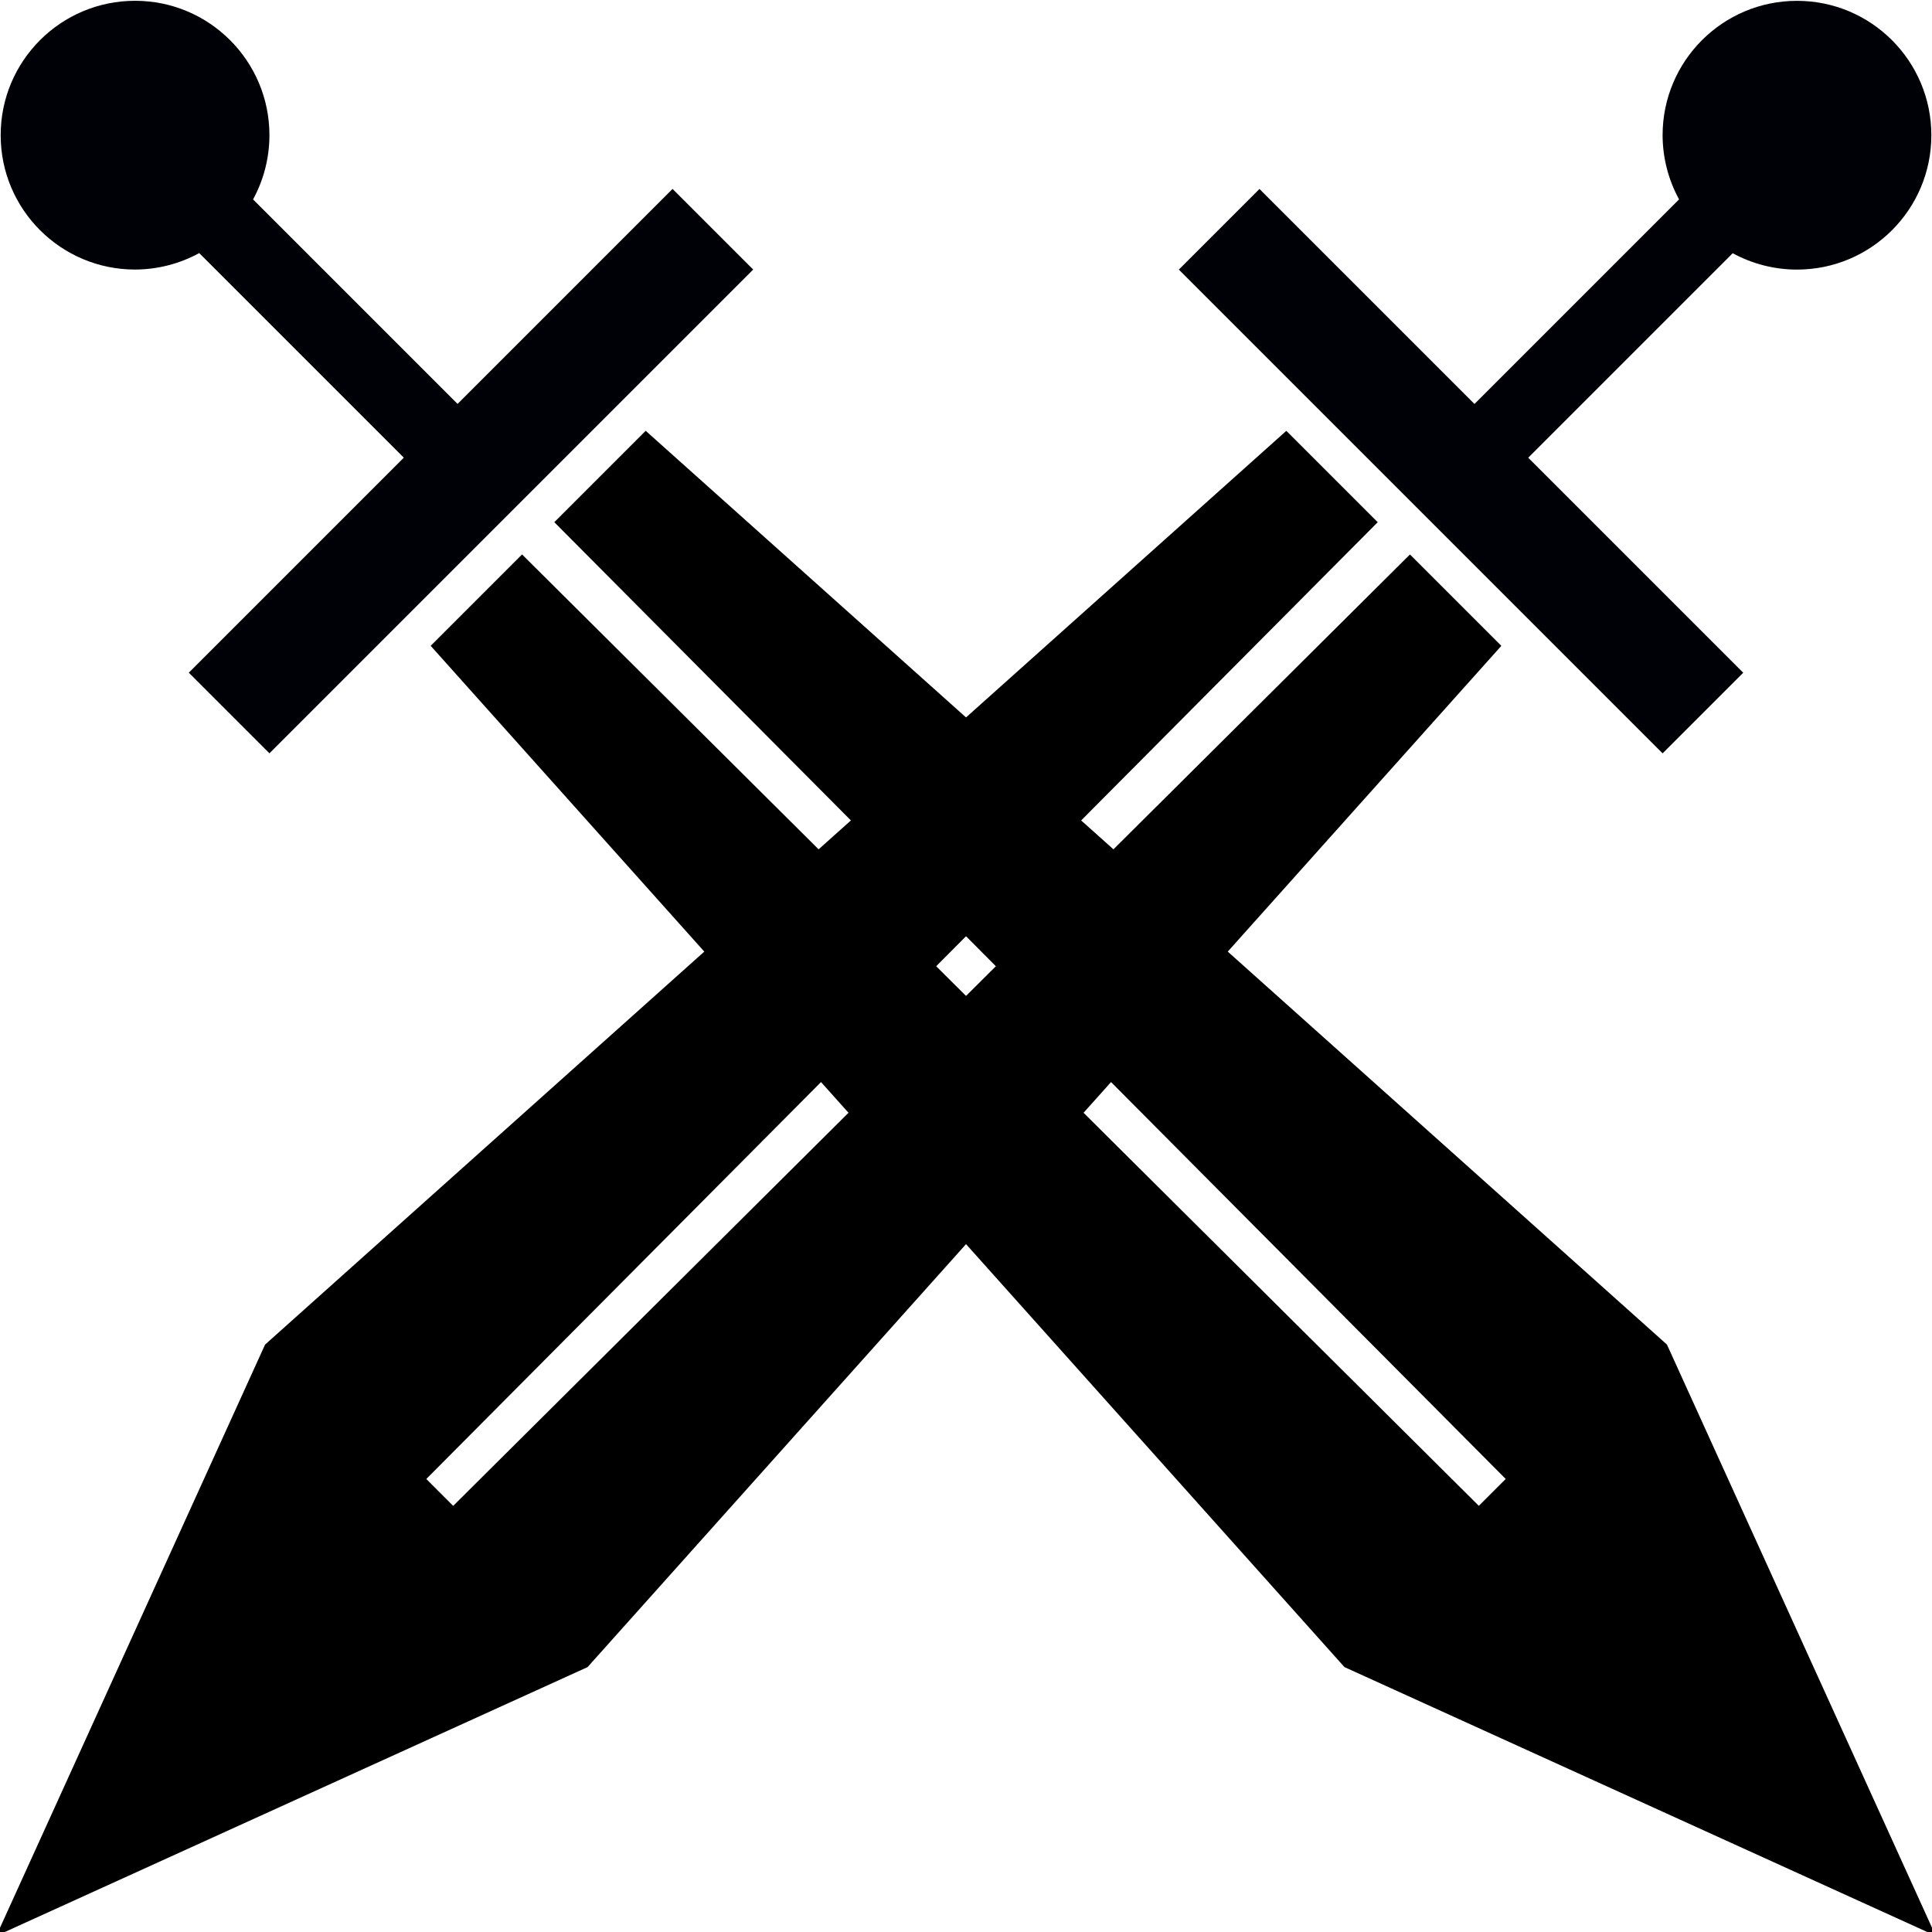 <svg width="360" height="360" version="1.1" viewBox="0 0 95.25 95.25" xmlns="http://www.w3.org/2000/svg"><g transform="translate(-3.969 -167.35)"><g transform="translate(-2.646 -2.646)"><g transform="translate(-14.552 -15.875)"><path transform="matrix(.265 0 0 .265 0 164.71)" d="m200 160-17 17 177 178-5 5-178-177-17 17 170 190 110 50-50-110z"/><g fill="#000007"><g fill="#000007"><path transform="matrix(.265 0 0 .265 0 164.71)" d="m105 80c-13.807-1e-6-25 11.193-25 25-1e-6 13.807 11.193 25 25 25 4.172-.009 8.276-1.062 11.938-3.062l38.062 38.062-40 40 15 15 90-90-15-15-40 40-38.045-38.045c1.998-3.668 3.045-7.778 3.045-11.955 0-13.807-11.193-25-25-25z" fill="#000007"/></g></g></g><g transform="rotate(90 69.453 218.29)"><path transform="matrix(.265 0 0 .265 0 164.71)" d="m200 160-17 17 177 178-5 5-178-177-17 17 170 190 110 50-50-110z"/><g fill="#000007"><g fill="#000007"><path transform="matrix(.265 0 0 .265 0 164.71)" d="m105 80c-13.807-1e-6-25 11.193-25 25-1e-6 13.807 11.193 25 25 25 4.172-.009 8.276-1.062 11.938-3.062l38.062 38.062-40 40 15 15 90-90-15-15-40 40-38.045-38.045c1.998-3.668 3.045-7.778 3.045-11.955 0-13.807-11.193-25-25-25z" fill="#000007"/></g></g></g></g></g></svg>
